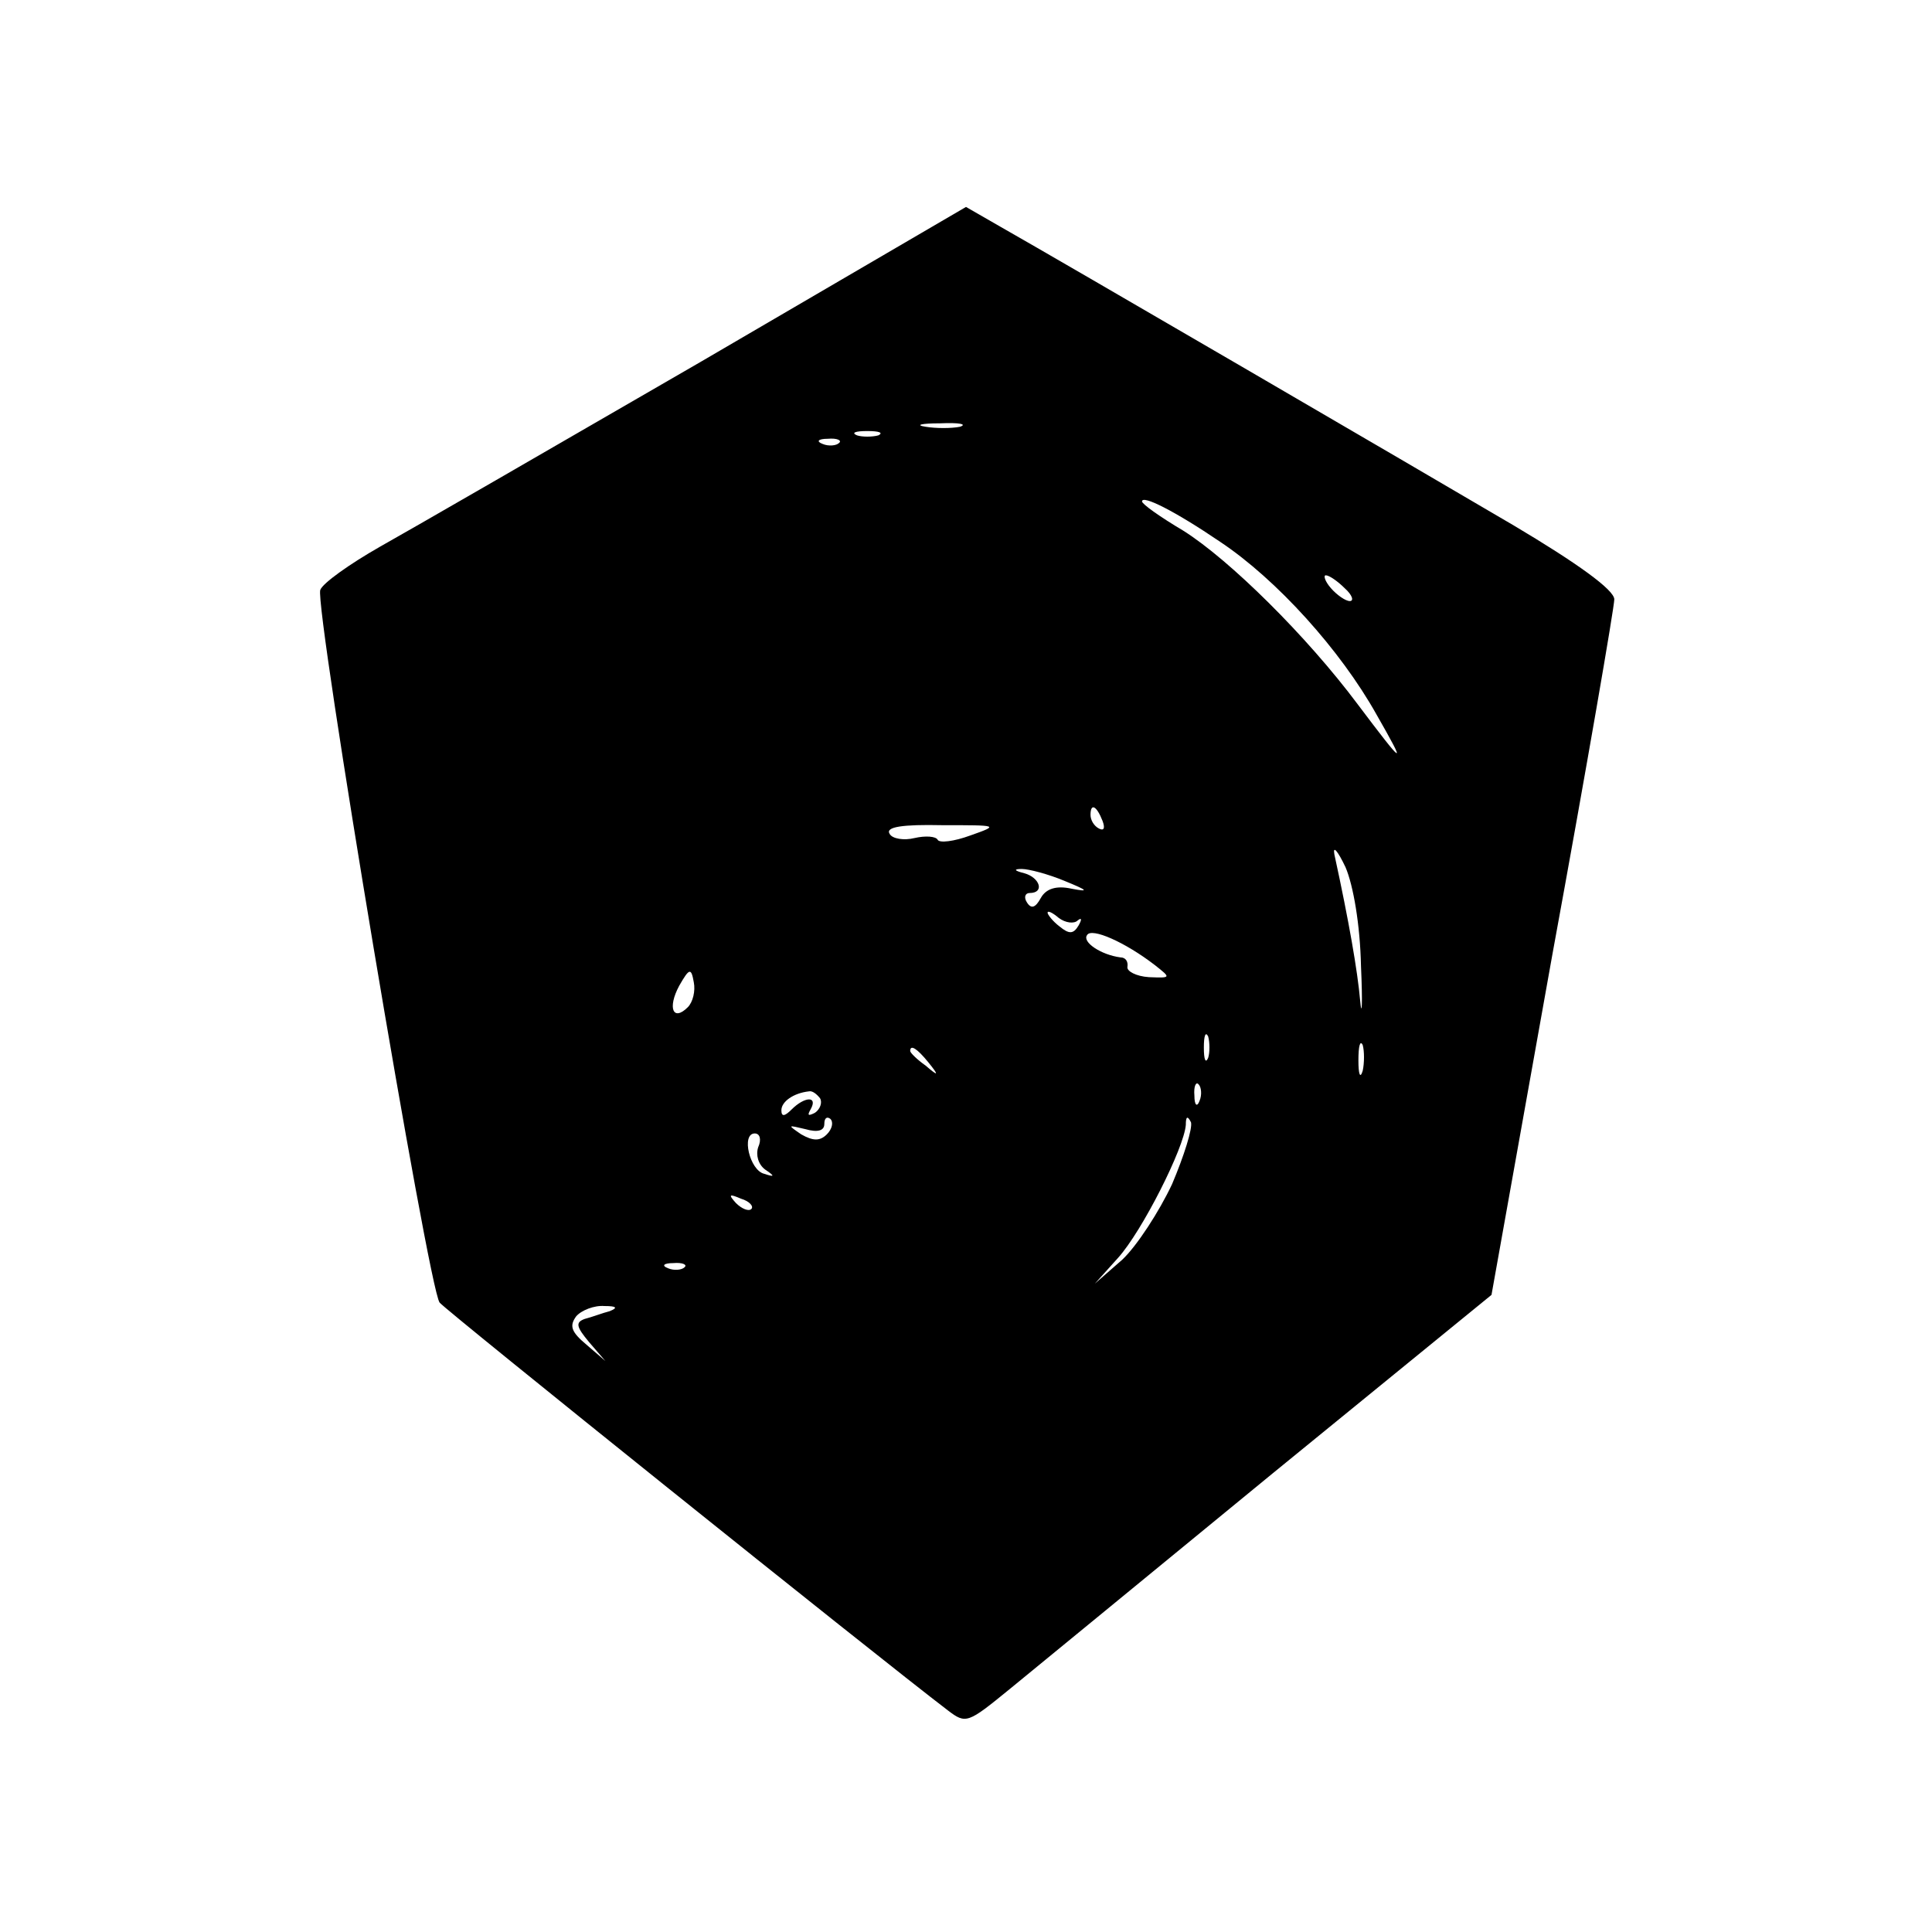 <?xml version="1.0" standalone="no"?>
<!DOCTYPE svg PUBLIC "-//W3C//DTD SVG 20010904//EN"
 "http://www.w3.org/TR/2001/REC-SVG-20010904/DTD/svg10.dtd">
<svg version="1.0" xmlns="http://www.w3.org/2000/svg"
 width="225pt" height="225pt" viewBox="0 0 225 225"
 preserveAspectRatio="xMidYMid meet">

<g transform="translate(0,225) scale(0.1,-0.1)"
fill="#000000" stroke="none">
<path d="M815 1828 c-171 -99 -339 -196 -373 -215 -35 -20 -66 -42 -69 -50 -7
-19 126 -814 139 -830 7 -9 508 -411 592 -475 21 -16 23 -15 72 25 28 23 166
136 306 251 l255 208 71 397 c40 218 72 404 72 413 0 11 -43 42 -117 86 -119
70 -524 306 -598 348 l-40 23 -310 -181z m303 -75 c-10 -2 -28 -2 -40 0 -13 2
-5 4 17 4 22 1 32 -1 23 -4z m-95 -10 c-7 -2 -19 -2 -25 0 -7 3 -2 5 12 5 14
0 19 -2 13 -5z m-46 -9 c-3 -3 -12 -4 -19 -1 -8 3 -5 6 6 6 11 1 17 -2 13 -5z
m444 -115 c66 -44 140 -126 182 -201 36 -63 33 -61 -22 12 -59 79 -149 168
-203 202 -27 16 -48 31 -48 34 0 8 38 -11 91 -47z m145 -54 c9 -8 11 -15 6
-15 -5 0 -15 7 -22 15 -7 8 -9 15 -6 15 4 0 14 -7 22 -15z m-282 -271 c3 -8 2
-12 -4 -9 -6 3 -10 10 -10 16 0 14 7 11 14 -7z m-154 -17 c-19 -7 -36 -9 -38
-5 -2 4 -14 5 -27 2 -12 -3 -26 -1 -29 5 -5 8 15 11 61 10 66 0 67 0 33 -12z
m455 -152 c2 -44 1 -62 -1 -40 -3 34 -13 92 -30 170 -2 11 4 4 13 -15 9 -21
17 -67 18 -115z m-345 99 c27 -11 29 -13 8 -9 -18 4 -30 0 -36 -11 -6 -11 -11
-13 -16 -5 -4 6 -2 11 3 11 18 0 12 18 -6 23 -12 3 -13 5 -3 5 8 0 31 -6 50
-14z m15 -46 c5 4 5 1 1 -6 -6 -10 -11 -10 -22 -1 -8 6 -14 14 -14 16 0 3 6 0
13 -6 8 -6 18 -7 22 -3z m90 -52 c19 -15 19 -15 -7 -14 -15 1 -26 7 -25 12 1
6 -2 11 -8 11 -23 3 -45 18 -39 26 5 9 44 -8 79 -35z m-544 -49 c-17 -17 -24
-1 -10 25 12 21 14 21 17 4 2 -10 -1 -23 -7 -29z m606 -59 c-3 -7 -5 -2 -5 12
0 14 2 19 5 13 2 -7 2 -19 0 -25z m180 -15 c-3 -10 -5 -4 -5 12 0 17 2 24 5
18 2 -7 2 -21 0 -30z m-506 10 c13 -16 12 -17 -3 -4 -10 7 -18 15 -18 17 0 8
8 3 21 -13z m316 -45 c-3 -8 -6 -5 -6 6 -1 11 2 17 5 13 3 -3 4 -12 1 -19z
m-442 3 c3 -5 0 -13 -6 -17 -8 -4 -9 -3 -5 4 9 16 -7 15 -22 0 -8 -8 -12 -9
-12 -1 0 10 14 20 32 22 4 1 9 -3 13 -8z m8 -42 c-8 -8 -16 -8 -30 0 -16 11
-16 11 5 6 14 -4 22 -2 22 6 0 7 3 9 7 6 4 -4 2 -12 -4 -18z m402 -58 c-15
-32 -41 -72 -58 -88 l-32 -28 27 30 c28 31 77 128 79 155 0 10 2 11 6 3 2 -7
-8 -39 -22 -72z m-482 43 c-3 -9 0 -20 8 -26 12 -8 11 -9 -1 -5 -17 4 -27 47
-11 47 6 0 8 -7 4 -16z m-8 -72 c-3 -3 -11 0 -18 7 -9 10 -8 11 6 5 10 -3 15
-9 12 -12z m-78 -68 c-3 -3 -12 -4 -19 -1 -8 3 -5 6 6 6 11 1 17 -2 13 -5z
m-87 -51 c-8 -2 -21 -7 -29 -9 -11 -4 -10 -9 5 -27 l19 -22 -22 19 c-18 15
-20 22 -12 33 6 7 21 13 33 12 14 0 16 -2 6 -6z"/>
</g>
</svg>
